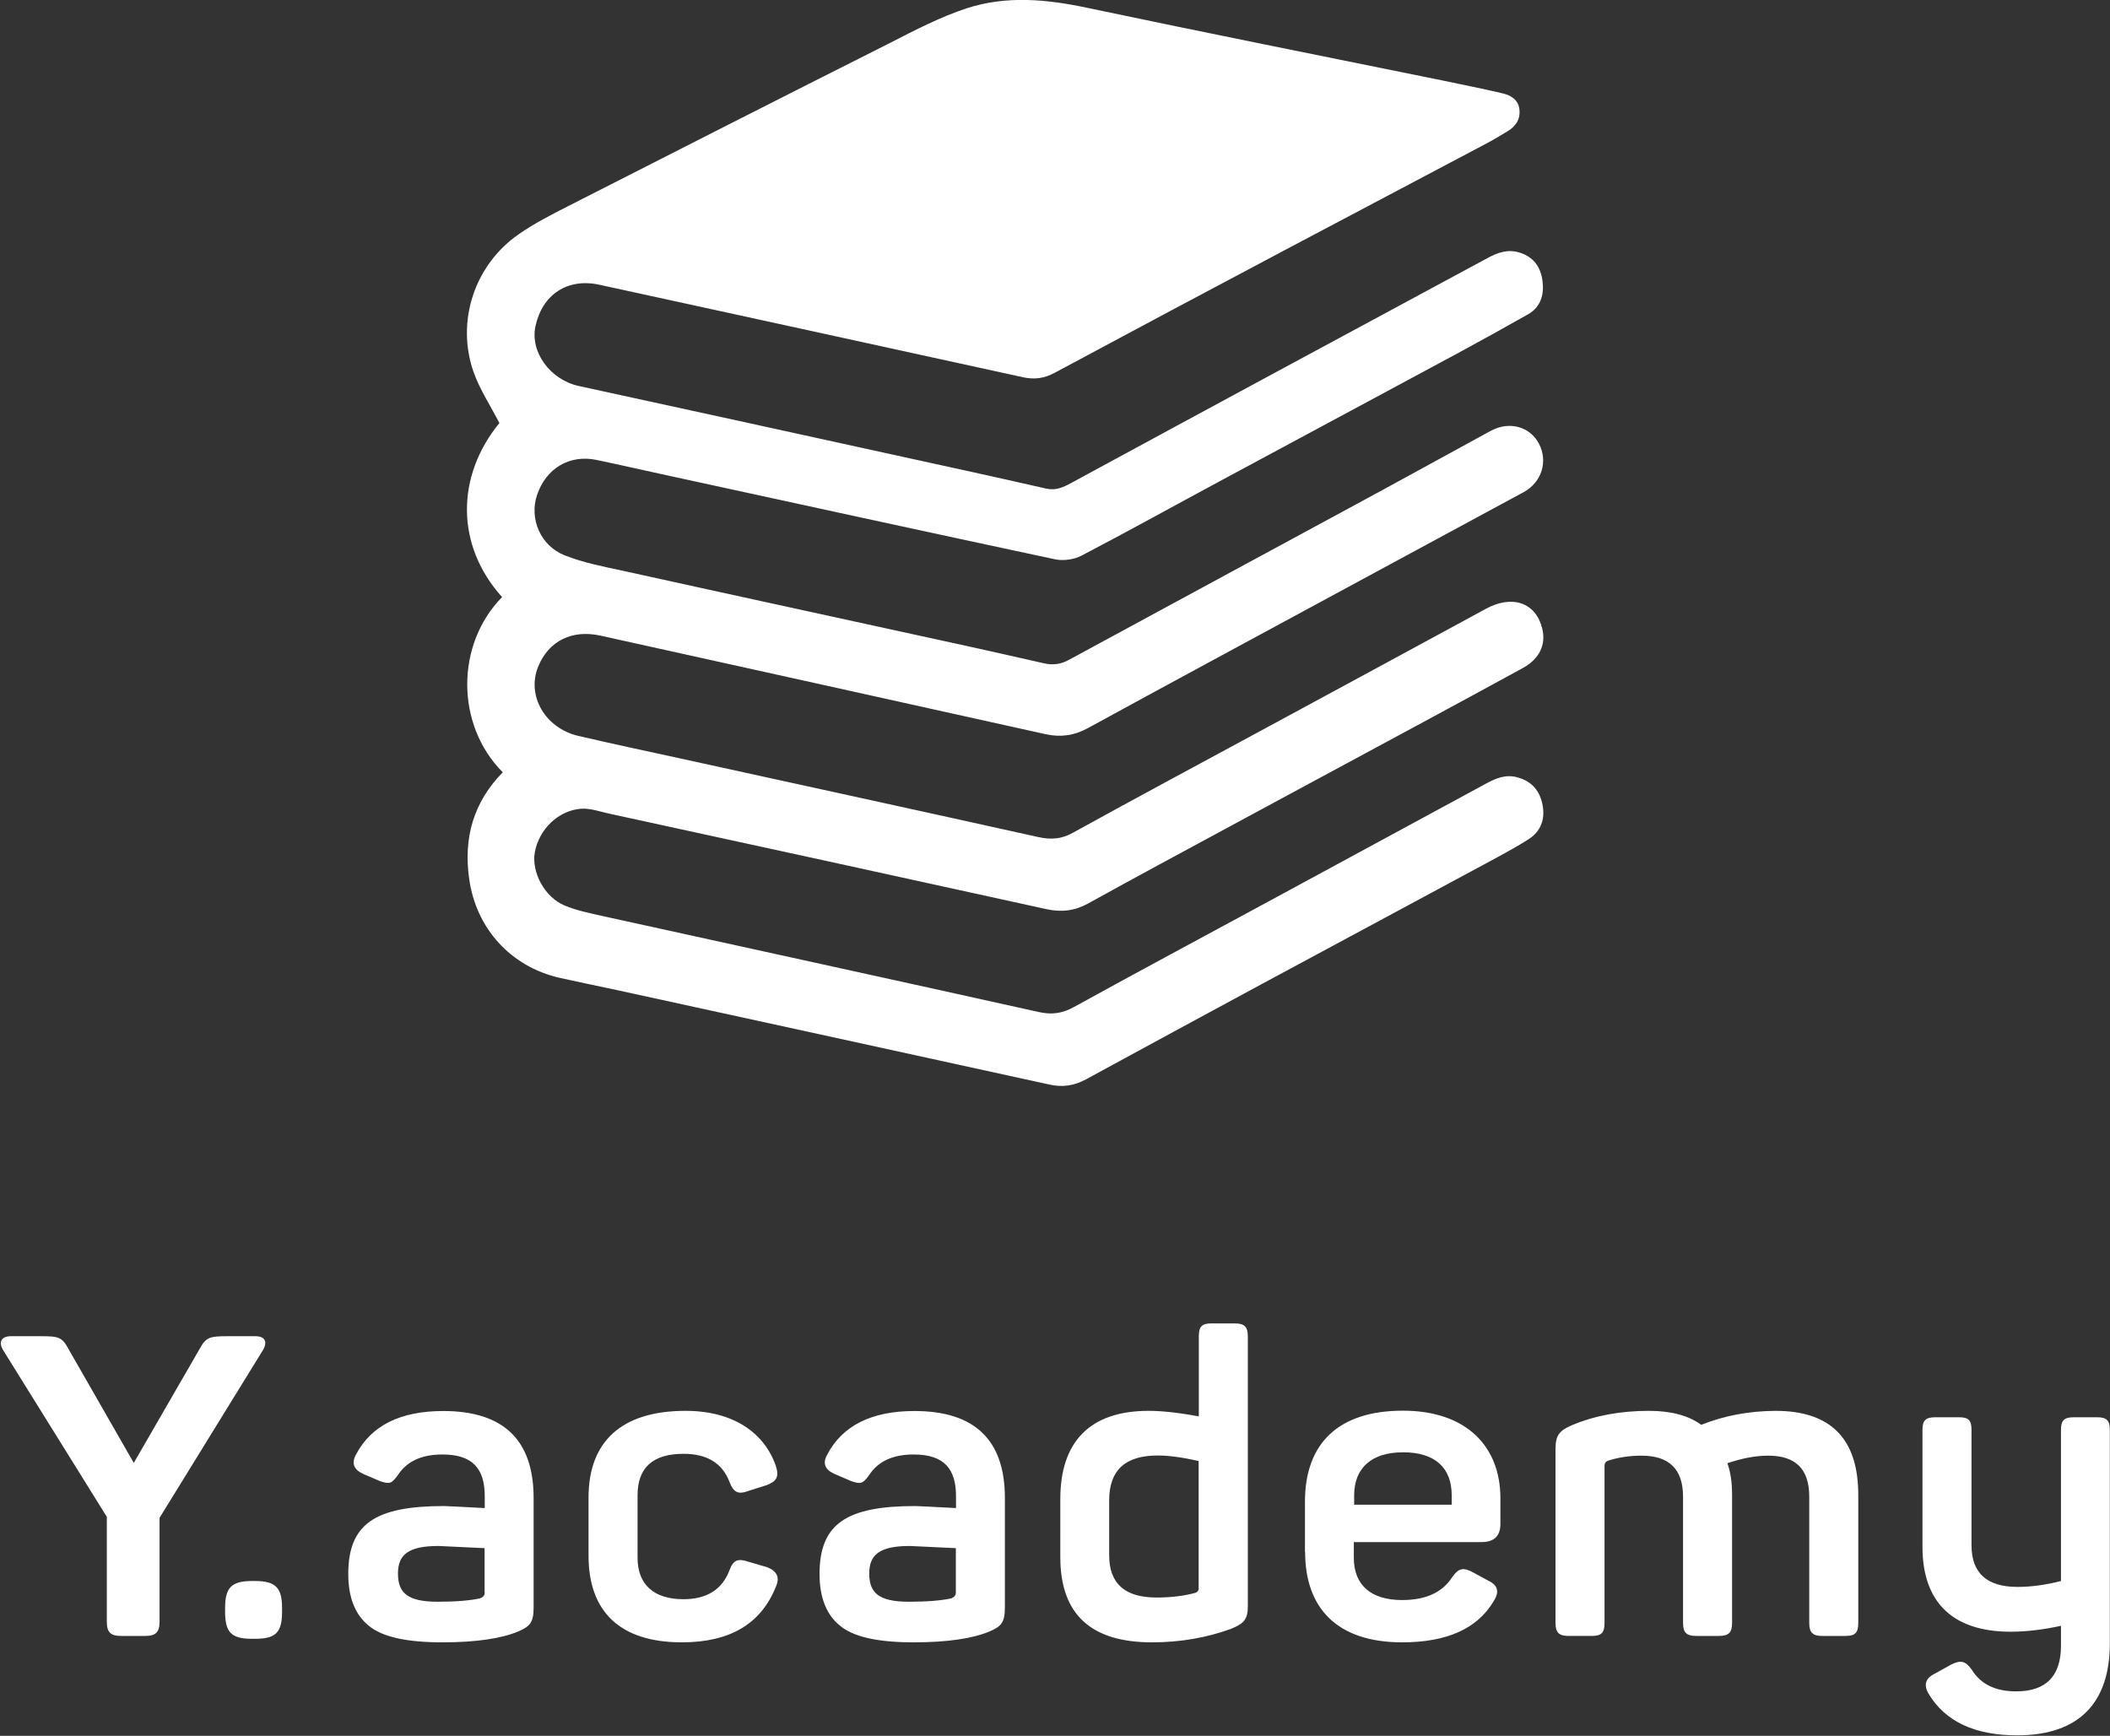 <?xml version="1.0" encoding="utf-8"?>
<!-- Generator: Adobe Illustrator 26.0.3, SVG Export Plug-In . SVG Version: 6.00 Build 0)  -->
<svg version="1.1" id="Laag_1" xmlns="http://www.w3.org/2000/svg" xmlns:xlink="http://www.w3.org/1999/xlink" x="0px" y="0px"
	 viewBox="0 0 1252.3 1030.3" style="enable-background:new 0 0 1252.3 1030.3;" xml:space="preserve">
<rect x="0" y="0" width="1252.3" height="1030.3" fill="#333333" stroke="none"/>
<style type="text/css">
	.st0{clip-path:url(#SVGID_00000176752118657858369610000008887133440426694536_);fill:#FFFFFF;}
</style>
<g>
	<defs>
		<rect id="SVGID_1_" x="0.5" width="1251.8" height="1029.9"/>
	</defs>
	<clipPath id="SVGID_00000060006180139598374210000015030548146393389975_">
		<use xlink:href="#SVGID_1_"  style="overflow:visible;"/>
	</clipPath>
	<path style="clip-path:url(#SVGID_00000060006180139598374210000015030548146393389975_);fill:#FFFFFF;" d="M1231,841.2
		c-5.8,0-7.8,1.7-7.8,7.5v89.7c-9,2.3-17.5,3.5-25.8,3.5c-18.3,0-27.3-8.3-27.3-24.8v-68.4c0-5.8-1.8-7.5-7.5-7.5h-13.8
		c-5.8,0-7.8,1.7-7.8,7.5v69.4c0,32.3,17.3,50.4,52.4,50.4c9.5,0,19.5-1.3,29.8-3.5v11.8c0,18-8.8,27.1-26.6,27.1
		c-12.3,0-21.1-4.3-26.3-12.8c-3.8-5.3-6.5-6-12.5-3l-9.5,5.3c-5.8,2.8-6.8,7-3.3,12.5c9.8,16,27.3,24.1,52.1,24.1
		c37.8,0,55.1-20.3,55.1-54.6V848.7c0-5.8-2-7.5-7.8-7.5H1231z M1009.7,845.7c-7.5-5.5-17.8-8.3-31.1-8.3c-16.5,0-31.8,2.7-45.6,8.5
		c-7.8,3.3-9.8,6.3-9.8,14.3v103c0,5.8,2,7.8,7.8,7.8h13.8c5.8,0,7.5-2,7.5-7.8V870c0-1.5,0.7-2.5,2-3c6.3-2,12.8-3,20-3
		c16.3,0,24.6,8,24.6,24.3v74.9c0,5.8,2,7.8,7.8,7.8h13.5c5.8,0,7.8-2,7.8-7.8v-75.9c0-7.8-1-14-2.8-18.8c8.8-3,16.8-4.5,24.3-4.5
		c16.3,0,24.3,8,24.3,24.3v74.9c0,5.8,2,7.8,7.8,7.8h13.8c5.8,0,7.5-2,7.5-7.8v-75.9c0-33.3-16.3-49.9-49.1-49.9
		C1038,837.5,1023.5,840.2,1009.7,845.7 M861.6,893.1h-57.9v-5.5c0-16.3,10.3-25.6,29.1-25.6c19,0,28.8,9.3,28.8,25.6V893.1z
		 M774.6,921.2c0,32.8,18.5,53.6,57.6,53.6c26.3,0,44.4-8,54.1-24.1c3.8-5.8,2.8-9.8-3-12.5l-8.8-4.8c-6-3.3-8.8-2.8-12.8,3
		c-5.8,8.8-15.5,13.3-29.6,13.3c-18.3,0-28.6-8.8-28.6-25.1v-9.3h75.7c7.5,0,11.3-3.5,11.3-10.8v-15.3c0-30.3-19.8-51.9-57.9-51.9
		c-37.8,0-58.1,19-58.1,54.1V921.2z M711.5,942.7c0,1.2-0.7,2.2-2,2.7c-6.5,1.8-14.3,2.8-23.1,2.8c-18.8,0-28.1-8.3-28.1-25.1v-32.6
		c0-17.8,9.5-26.6,28.8-26.6c6.3,0,14.3,1,24.3,3.3V942.7z M629.3,924.2c0,33.8,18,50.6,54.4,50.6c17,0,32.6-2.8,46.9-8
		c8-3.3,10-5.8,10-13.8V793.3c0-5.8-2-7.8-7.8-7.8H719c-5.8,0-7.5,2-7.5,7.8v47.4c-12.3-2.3-22.1-3.3-29.8-3.3
		c-34.8,0-52.4,18.3-52.4,52.4V924.2z M567.3,945.2c0,1.8-1,2.8-2.7,3.5c-6,1.3-14.3,2-25.1,2c-18.3,0-23.6-5.5-23.6-16.8
		c0-11,6-16.3,24.1-16.3c0.7,0,9.8,0.5,27.3,1.3V945.2z M490.9,863.5c-2.8,5-1.3,8.8,4.3,11.3l10,4.3c5.8,2,7,1.5,10.8-3.8
		c5.3-8,14-12,26.3-12c18,0,25.1,8.5,25.1,24.8v7c-14.3-0.7-22.3-1.2-24.1-1.2c-40.9,0-56.9,10.5-56.9,40.3c0,13.8,4,24.1,12,30.6
		c8,6.8,22.6,10,43.9,10c20.1,0,35.1-2.3,45.1-6.5c7-3,9-5.5,9-14.3v-64.9c0-34.3-17.8-51.6-53.6-51.6
		C517.2,837.5,499.9,846.2,490.9,863.5 M349.3,923.4c0,32.8,18.3,51.4,55.4,51.4c28.6,0,47.1-11,55.9-33.3c2.3-5.3,0.5-9-5.3-11.3
		l-11.3-3.3c-6-2-8.8-1-11,5c-4.3,11.5-13.5,17.3-27.3,17.3c-17.8,0-27.3-8.8-27.3-24.6v-37.1c0-16.3,9-24.6,27.3-24.6
		c13.8,0,23.1,5.5,27.3,16.8c2.3,6,5,7.5,11,5.3l11-3.5c6-2.3,7.5-5,5.5-11.3c-6.8-19.8-25.3-32.8-53.6-32.8
		c-38.3,0-57.6,18.5-57.6,51.4V923.4z M287.7,945.2c0,1.8-1,2.8-2.8,3.5c-6,1.3-14.3,2-25.1,2c-18.3,0-23.6-5.5-23.6-16.8
		c0-11,6-16.3,24.1-16.3c0.8,0,9.8,0.5,27.3,1.3V945.2z M211.2,863.5c-2.7,5-1.2,8.8,4.3,11.3l10,4.3c5.8,2,7,1.5,10.8-3.8
		c5.3-8,14-12,26.3-12c18,0,25.1,8.5,25.1,24.8v7c-14.3-0.7-22.3-1.2-24.1-1.2c-40.8,0-56.9,10.5-56.9,40.3c0,13.8,4,24.1,12,30.6
		c8,6.8,22.6,10,43.9,10c20.1,0,35.1-2.3,45.1-6.5c7-3,9-5.5,9-14.3v-64.9c0-34.3-17.8-51.6-53.6-51.6
		C237.5,837.5,220.2,846.2,211.2,863.5 M149.6,938.4c-12.3,0-16,4-16,16v2.3c0,12.3,3.8,16,16,16h1.8c12.3,0,16-3.8,16-16v-2.3
		c0-12-3.8-16-16-16H149.6z M135.3,793.1c-10.8,0-13,0.5-16.8,7.5l-39.1,67.7l-38.8-67.7c-3.8-7-5.8-7.5-16.5-7.5H6.5
		c-6,0-7.5,3.8-4.5,8.5l61.4,98.7v62.2c0,6.3,2.2,8.5,8.5,8.5h14.3c6.3,0,8.5-2.3,8.5-8.5v-61.6l61.2-99.3c3-4.8,1.7-8.5-4.3-8.5
		H135.3z"/>
	<path style="clip-path:url(#SVGID_00000060006180139598374210000015030548146393389975_);fill:#FFFFFF;" d="M298.4,458.4
		c-28.2-28.3-27.9-76.1-0.4-104c-27.8-30.8-27.3-72-1.6-103.3c-5.3-10.3-11.6-19.8-15.3-30.2c-10.6-30.1,0.5-63.7,26.8-81.9
		c9.2-6.4,19.2-11.5,29.2-16.6c63.6-32.4,127.3-64.8,191.1-96.9C543,17.9,558,10.1,573.8,4.9c23.4-7.6,47.3-5.4,71.3-0.3
		c70.1,14.8,140.4,28.8,210.7,43.1c12,2.5,24,4.9,36,7.7c5,1.2,9.4,3.8,10,9.7c0.6,5.8-2.3,10-7.2,12.9c-3.8,2.3-7.6,4.6-11.5,6.7
		C843,105.9,803,127,763,148.2c-45.8,24.3-91.5,48.6-137.1,73.1c-6.1,3.3-12,4.1-18.8,2.6c-83.8-18.4-167.6-36.6-251.4-54.9
		c-18.8-4.1-33.8,5.7-37.9,24.6c-3.3,15.4,8.8,31.8,25.7,35.5c63.2,13.7,126.3,27.6,189.4,41.4c29.3,6.4,58.7,12.8,88,19.5
		c5.8,1.3,10.2-0.8,14.8-3.3c39.1-21.2,78.2-42.4,117.3-63.5c43.3-23.4,86.6-46.7,129.8-70c5.9-3.2,11.8-5.4,18.7-3.4
		c8.7,2.5,13,8.8,14,17.1c1,7.9-1,15.3-8.5,19.6c-13.9,7.9-27.9,15.6-41.9,23.2c-46.3,24.9-92.7,49.8-138.9,74.7
		c-28.1,15.1-56,30.6-84.3,45.4c-4.4,2.3-10.7,3.2-15.6,2.2c-76-16.2-151.9-32.8-227.8-49.3c-14.8-3.2-29.6-6.6-44.4-9.7
		c-16.1-3.4-30.1,5-35.4,20.9c-4.6,13.9,1.9,29.9,16.4,35.7c11.1,4.4,23,6.7,34.7,9.2c67.9,15,135.9,29.7,203.9,44.6
		c15.3,3.4,30.6,6.8,45.9,10.3c5.3,1.2,10,0.6,14.9-2.1c62-33.7,124.2-67.2,186.3-100.9c21.4-11.6,42.6-23.4,64-35
		c10.9-5.9,23.1-2.6,28.5,7.5c5.6,10.5,1.8,23-9,28.9c-39.3,21.3-78.7,42.5-118,63.8c-46.9,25.4-93.9,50.7-140.7,76.3
		c-8.1,4.4-16,5.5-24.9,3.6c-88.1-19.6-176.2-39-264.2-58.5c-17-3.8-30.9,3.1-37.1,18.4c-7,17.2,4.1,36.5,23.9,41.1
		c20.2,4.7,40.4,9,60.6,13.4c70.7,15.5,141.5,30.9,212.2,46.6c7.6,1.7,13.9,1.3,20.8-2.6c37.5-20.7,75.4-41,113.1-61.4
		c43.9-23.8,87.9-47.5,131.8-71.4c15.7-8.6,29.7-3.8,33.5,11.6c2.4,9.6-1.6,18-11.3,23.4c-19.7,10.8-39.5,21.5-59.3,32.2
		c-52.5,28.3-105,56.6-157.5,85c-13.8,7.5-27.6,15-41.3,22.6c-7.9,4.4-15.9,5.4-24.9,3.4c-86.3-19-172.7-37.8-259.1-56.6
		c-5.6-1.2-11.3-3.3-16.8-3c-13.7,0.9-25.3,12.3-27.7,26c-2,11.6,5.7,26.4,17.6,31.4c7.1,3,15,4.6,22.6,6.3
		c86.3,19,172.7,37.8,259,57c7.7,1.7,13.9,0.8,20.8-3c38.3-21.1,76.8-41.7,115.2-62.5c43-23.3,86-46.6,129-69.9c6-3.3,12-6,19.4-3.8
		c8.7,2.5,13.1,8.4,14.6,16.7c1.4,8.1-1.1,15.2-8.2,19.8c-5.9,3.8-12.1,7.2-18.3,10.6c-46.7,25.2-93.5,50.3-140.3,75.5
		c-34.8,18.8-69.5,37.6-104.2,56.5c-7,3.8-14,4.9-21.9,3.1c-85.6-18.8-171.2-37.4-256.8-56.1c-11.2-2.4-22.5-4.7-33.7-7.2
		c-29.3-6.7-49.6-29.5-53.7-58.5C274.9,497.3,281.1,476,298.4,458.4"/>
</g>
</svg>

